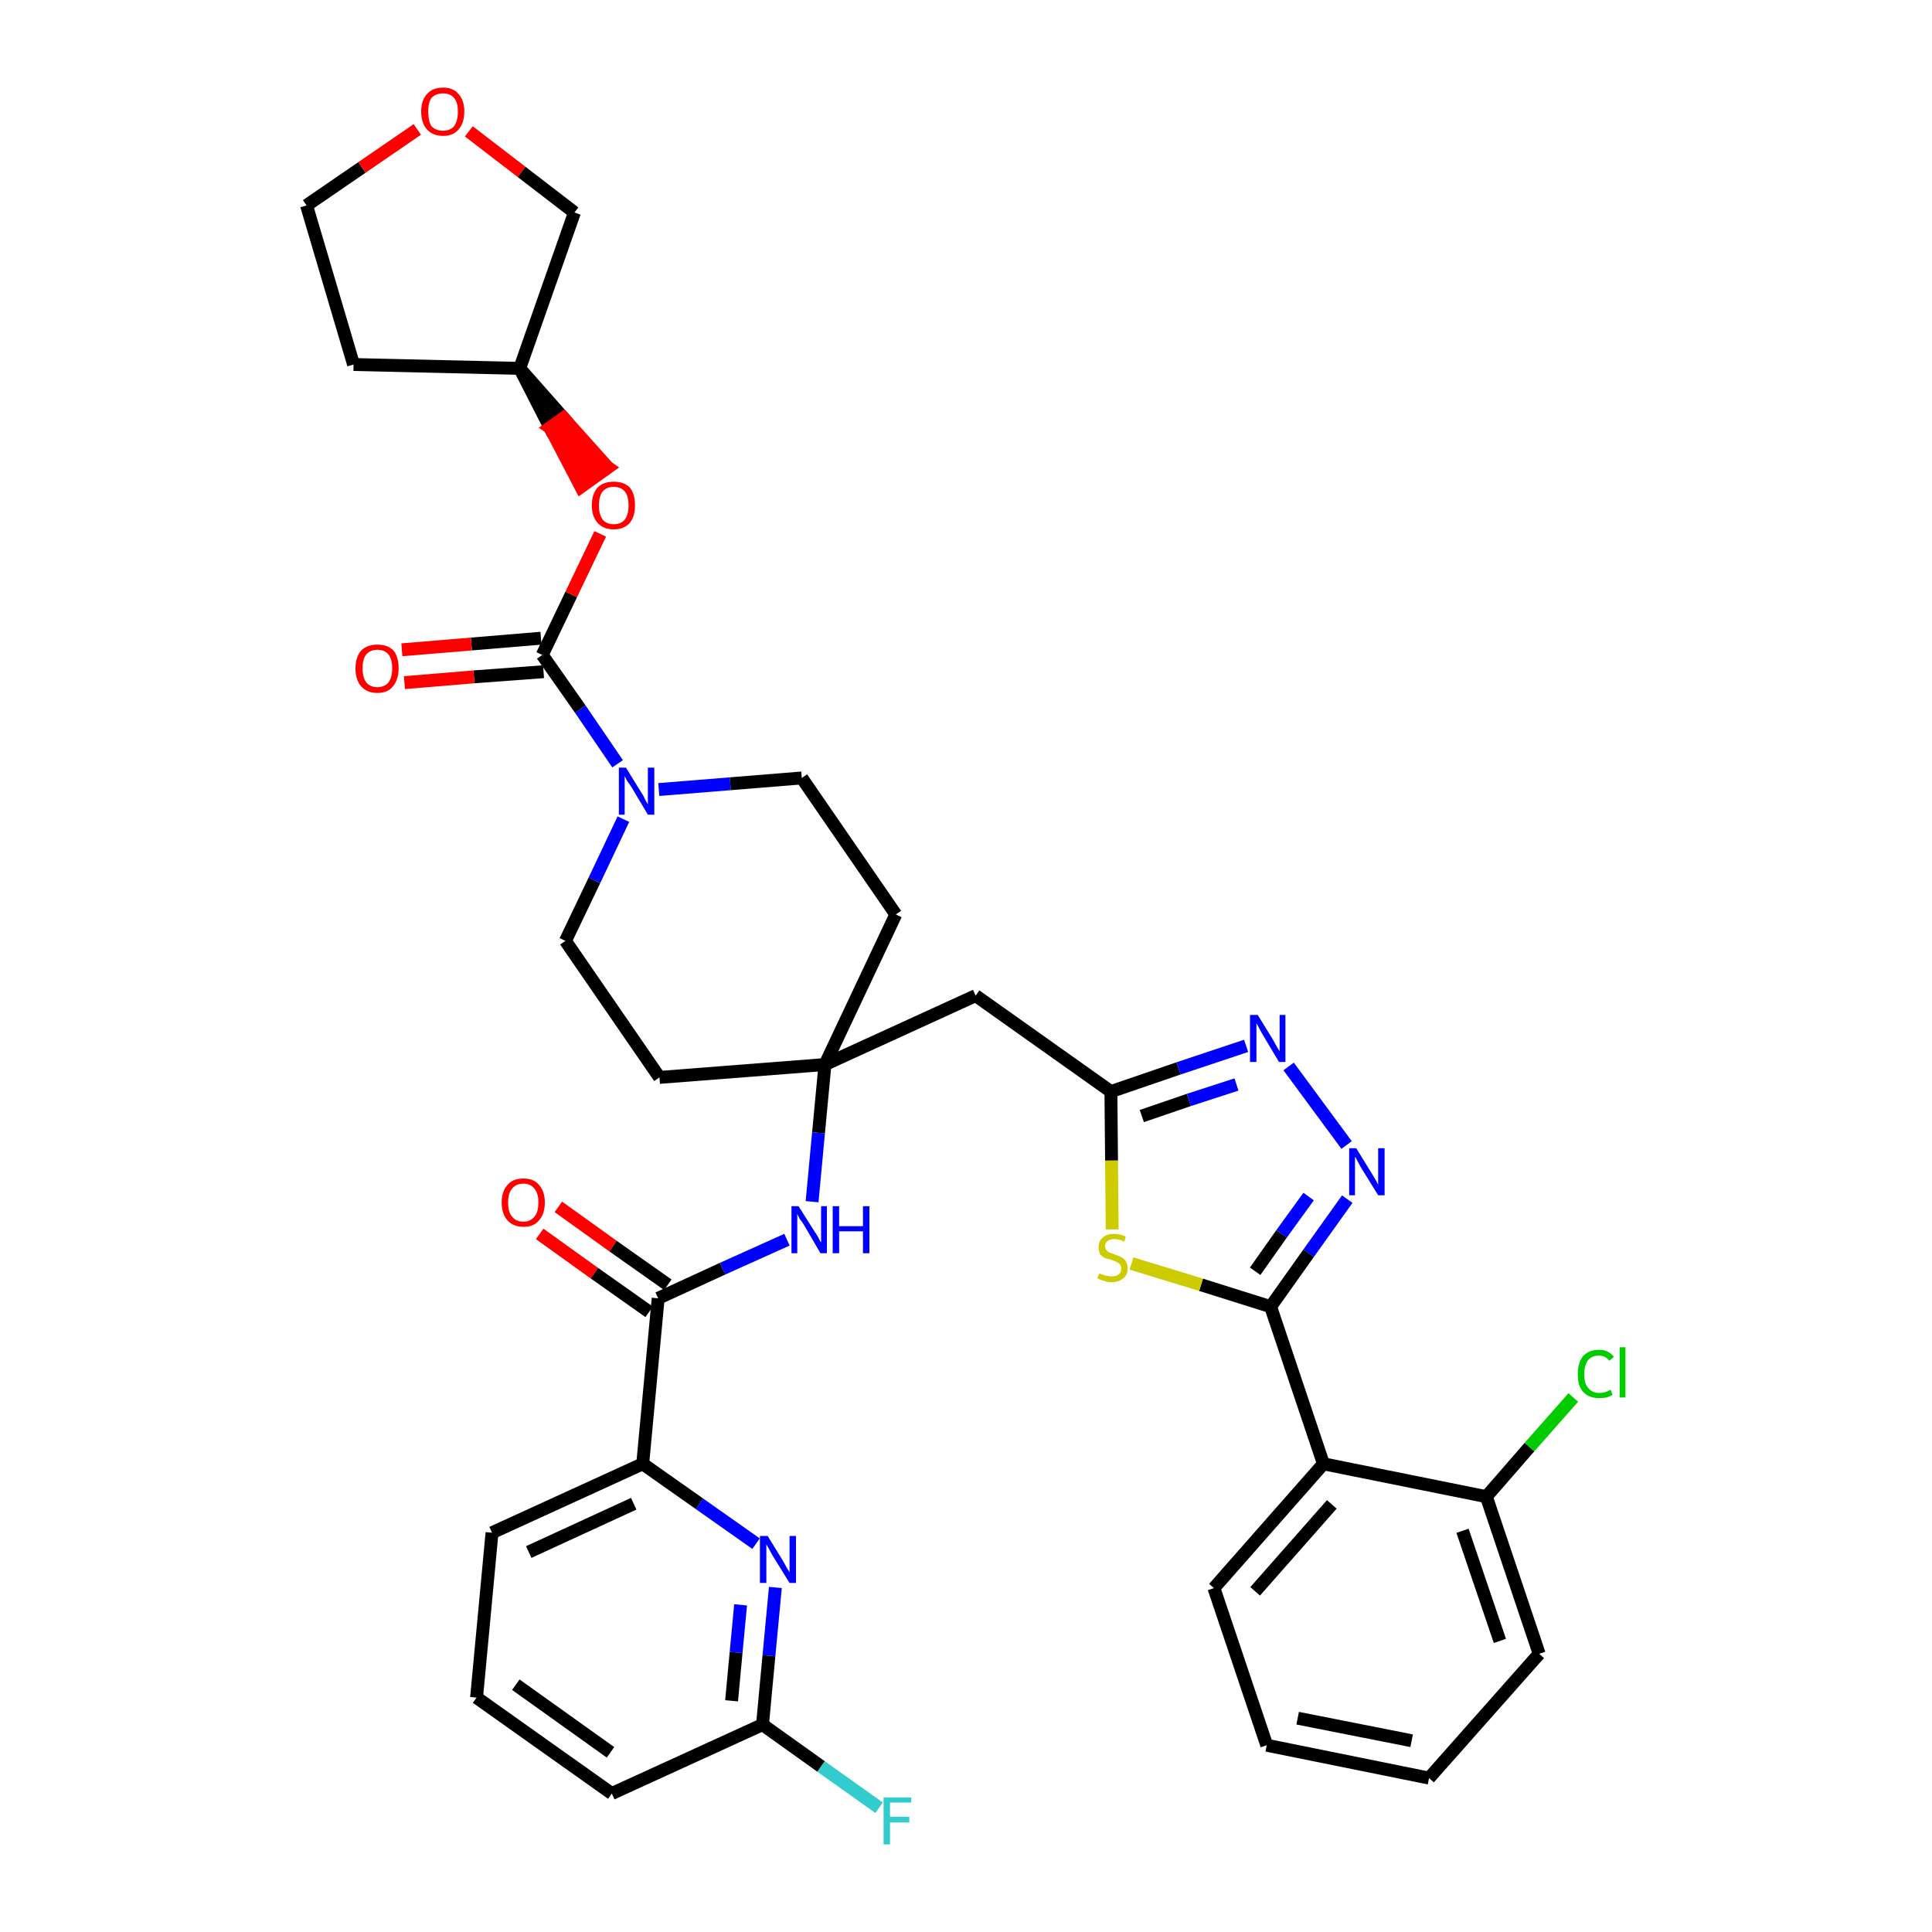 <?xml version='1.0' encoding='iso-8859-1'?>
<svg version='1.1' baseProfile='full'
              xmlns='http://www.w3.org/2000/svg'
                      xmlns:rdkit='http://www.rdkit.org/xml'
                      xmlns:xlink='http://www.w3.org/1999/xlink'
                  xml:space='preserve'
width='300px' height='300px' viewBox='0 0 300 300'>
<!-- END OF HEADER -->
<path class='bond-0 atom-0 atom-1' d='M 83.8,191.6 L 92.3,197.7' style='fill:none;fill-rule:evenodd;stroke:#FF0000;stroke-width:2.0px;stroke-linecap:butt;stroke-linejoin:miter;stroke-opacity:1' />
<path class='bond-0 atom-0 atom-1' d='M 92.3,197.7 L 100.8,203.7' style='fill:none;fill-rule:evenodd;stroke:#000000;stroke-width:2.0px;stroke-linecap:butt;stroke-linejoin:miter;stroke-opacity:1' />
<path class='bond-0 atom-0 atom-1' d='M 86.7,187.4 L 95.2,193.5' style='fill:none;fill-rule:evenodd;stroke:#FF0000;stroke-width:2.0px;stroke-linecap:butt;stroke-linejoin:miter;stroke-opacity:1' />
<path class='bond-0 atom-0 atom-1' d='M 95.2,193.5 L 103.7,199.5' style='fill:none;fill-rule:evenodd;stroke:#000000;stroke-width:2.0px;stroke-linecap:butt;stroke-linejoin:miter;stroke-opacity:1' />
<path class='bond-1 atom-1 atom-2' d='M 102.2,201.6 L 112.2,197.0' style='fill:none;fill-rule:evenodd;stroke:#000000;stroke-width:2.0px;stroke-linecap:butt;stroke-linejoin:miter;stroke-opacity:1' />
<path class='bond-1 atom-1 atom-2' d='M 112.2,197.0 L 122.2,192.5' style='fill:none;fill-rule:evenodd;stroke:#0000FF;stroke-width:2.0px;stroke-linecap:butt;stroke-linejoin:miter;stroke-opacity:1' />
<path class='bond-29 atom-1 atom-30' d='M 102.2,201.6 L 99.8,227.3' style='fill:none;fill-rule:evenodd;stroke:#000000;stroke-width:2.0px;stroke-linecap:butt;stroke-linejoin:miter;stroke-opacity:1' />
<path class='bond-2 atom-2 atom-3' d='M 126.1,186.6 L 127.1,175.9' style='fill:none;fill-rule:evenodd;stroke:#0000FF;stroke-width:2.0px;stroke-linecap:butt;stroke-linejoin:miter;stroke-opacity:1' />
<path class='bond-2 atom-2 atom-3' d='M 127.1,175.9 L 128.1,165.3' style='fill:none;fill-rule:evenodd;stroke:#000000;stroke-width:2.0px;stroke-linecap:butt;stroke-linejoin:miter;stroke-opacity:1' />
<path class='bond-3 atom-3 atom-4' d='M 128.1,165.3 L 151.5,154.6' style='fill:none;fill-rule:evenodd;stroke:#000000;stroke-width:2.0px;stroke-linecap:butt;stroke-linejoin:miter;stroke-opacity:1' />
<path class='bond-16 atom-3 atom-17' d='M 128.1,165.3 L 102.4,167.3' style='fill:none;fill-rule:evenodd;stroke:#000000;stroke-width:2.0px;stroke-linecap:butt;stroke-linejoin:miter;stroke-opacity:1' />
<path class='bond-36 atom-29 atom-3' d='M 139.1,142.0 L 128.1,165.3' style='fill:none;fill-rule:evenodd;stroke:#000000;stroke-width:2.0px;stroke-linecap:butt;stroke-linejoin:miter;stroke-opacity:1' />
<path class='bond-4 atom-4 atom-5' d='M 151.5,154.6 L 172.5,169.5' style='fill:none;fill-rule:evenodd;stroke:#000000;stroke-width:2.0px;stroke-linecap:butt;stroke-linejoin:miter;stroke-opacity:1' />
<path class='bond-5 atom-5 atom-6' d='M 172.5,169.5 L 183.0,165.9' style='fill:none;fill-rule:evenodd;stroke:#000000;stroke-width:2.0px;stroke-linecap:butt;stroke-linejoin:miter;stroke-opacity:1' />
<path class='bond-5 atom-5 atom-6' d='M 183.0,165.9 L 193.5,162.4' style='fill:none;fill-rule:evenodd;stroke:#0000FF;stroke-width:2.0px;stroke-linecap:butt;stroke-linejoin:miter;stroke-opacity:1' />
<path class='bond-5 atom-5 atom-6' d='M 177.3,173.3 L 184.6,170.8' style='fill:none;fill-rule:evenodd;stroke:#000000;stroke-width:2.0px;stroke-linecap:butt;stroke-linejoin:miter;stroke-opacity:1' />
<path class='bond-5 atom-5 atom-6' d='M 184.6,170.8 L 192.0,168.4' style='fill:none;fill-rule:evenodd;stroke:#0000FF;stroke-width:2.0px;stroke-linecap:butt;stroke-linejoin:miter;stroke-opacity:1' />
<path class='bond-38 atom-16 atom-5' d='M 172.7,190.9 L 172.6,180.2' style='fill:none;fill-rule:evenodd;stroke:#CCCC00;stroke-width:2.0px;stroke-linecap:butt;stroke-linejoin:miter;stroke-opacity:1' />
<path class='bond-38 atom-16 atom-5' d='M 172.6,180.2 L 172.5,169.5' style='fill:none;fill-rule:evenodd;stroke:#000000;stroke-width:2.0px;stroke-linecap:butt;stroke-linejoin:miter;stroke-opacity:1' />
<path class='bond-6 atom-6 atom-7' d='M 200.1,165.6 L 209.1,177.8' style='fill:none;fill-rule:evenodd;stroke:#0000FF;stroke-width:2.0px;stroke-linecap:butt;stroke-linejoin:miter;stroke-opacity:1' />
<path class='bond-7 atom-7 atom-8' d='M 209.2,186.2 L 203.2,194.6' style='fill:none;fill-rule:evenodd;stroke:#0000FF;stroke-width:2.0px;stroke-linecap:butt;stroke-linejoin:miter;stroke-opacity:1' />
<path class='bond-7 atom-7 atom-8' d='M 203.2,194.6 L 197.3,202.9' style='fill:none;fill-rule:evenodd;stroke:#000000;stroke-width:2.0px;stroke-linecap:butt;stroke-linejoin:miter;stroke-opacity:1' />
<path class='bond-7 atom-7 atom-8' d='M 203.2,185.8 L 199.0,191.6' style='fill:none;fill-rule:evenodd;stroke:#0000FF;stroke-width:2.0px;stroke-linecap:butt;stroke-linejoin:miter;stroke-opacity:1' />
<path class='bond-7 atom-7 atom-8' d='M 199.0,191.6 L 194.9,197.4' style='fill:none;fill-rule:evenodd;stroke:#000000;stroke-width:2.0px;stroke-linecap:butt;stroke-linejoin:miter;stroke-opacity:1' />
<path class='bond-8 atom-8 atom-9' d='M 197.3,202.9 L 205.5,227.3' style='fill:none;fill-rule:evenodd;stroke:#000000;stroke-width:2.0px;stroke-linecap:butt;stroke-linejoin:miter;stroke-opacity:1' />
<path class='bond-15 atom-8 atom-16' d='M 197.3,202.9 L 186.5,199.5' style='fill:none;fill-rule:evenodd;stroke:#000000;stroke-width:2.0px;stroke-linecap:butt;stroke-linejoin:miter;stroke-opacity:1' />
<path class='bond-15 atom-8 atom-16' d='M 186.5,199.5 L 175.7,196.2' style='fill:none;fill-rule:evenodd;stroke:#CCCC00;stroke-width:2.0px;stroke-linecap:butt;stroke-linejoin:miter;stroke-opacity:1' />
<path class='bond-9 atom-9 atom-10' d='M 205.5,227.3 L 188.5,246.6' style='fill:none;fill-rule:evenodd;stroke:#000000;stroke-width:2.0px;stroke-linecap:butt;stroke-linejoin:miter;stroke-opacity:1' />
<path class='bond-9 atom-9 atom-10' d='M 206.8,233.6 L 194.9,247.1' style='fill:none;fill-rule:evenodd;stroke:#000000;stroke-width:2.0px;stroke-linecap:butt;stroke-linejoin:miter;stroke-opacity:1' />
<path class='bond-40 atom-14 atom-9' d='M 230.8,232.4 L 205.5,227.3' style='fill:none;fill-rule:evenodd;stroke:#000000;stroke-width:2.0px;stroke-linecap:butt;stroke-linejoin:miter;stroke-opacity:1' />
<path class='bond-10 atom-10 atom-11' d='M 188.5,246.6 L 196.7,271.0' style='fill:none;fill-rule:evenodd;stroke:#000000;stroke-width:2.0px;stroke-linecap:butt;stroke-linejoin:miter;stroke-opacity:1' />
<path class='bond-11 atom-11 atom-12' d='M 196.7,271.0 L 221.9,276.1' style='fill:none;fill-rule:evenodd;stroke:#000000;stroke-width:2.0px;stroke-linecap:butt;stroke-linejoin:miter;stroke-opacity:1' />
<path class='bond-11 atom-11 atom-12' d='M 201.5,266.8 L 219.2,270.3' style='fill:none;fill-rule:evenodd;stroke:#000000;stroke-width:2.0px;stroke-linecap:butt;stroke-linejoin:miter;stroke-opacity:1' />
<path class='bond-12 atom-12 atom-13' d='M 221.9,276.1 L 239.0,256.8' style='fill:none;fill-rule:evenodd;stroke:#000000;stroke-width:2.0px;stroke-linecap:butt;stroke-linejoin:miter;stroke-opacity:1' />
<path class='bond-13 atom-13 atom-14' d='M 239.0,256.8 L 230.8,232.4' style='fill:none;fill-rule:evenodd;stroke:#000000;stroke-width:2.0px;stroke-linecap:butt;stroke-linejoin:miter;stroke-opacity:1' />
<path class='bond-13 atom-13 atom-14' d='M 232.9,254.8 L 227.1,237.7' style='fill:none;fill-rule:evenodd;stroke:#000000;stroke-width:2.0px;stroke-linecap:butt;stroke-linejoin:miter;stroke-opacity:1' />
<path class='bond-14 atom-14 atom-15' d='M 230.8,232.4 L 237.5,224.7' style='fill:none;fill-rule:evenodd;stroke:#000000;stroke-width:2.0px;stroke-linecap:butt;stroke-linejoin:miter;stroke-opacity:1' />
<path class='bond-14 atom-14 atom-15' d='M 237.5,224.7 L 244.3,217.0' style='fill:none;fill-rule:evenodd;stroke:#00CC00;stroke-width:2.0px;stroke-linecap:butt;stroke-linejoin:miter;stroke-opacity:1' />
<path class='bond-17 atom-17 atom-18' d='M 102.4,167.3 L 87.8,146.1' style='fill:none;fill-rule:evenodd;stroke:#000000;stroke-width:2.0px;stroke-linecap:butt;stroke-linejoin:miter;stroke-opacity:1' />
<path class='bond-18 atom-18 atom-19' d='M 87.8,146.1 L 92.3,136.7' style='fill:none;fill-rule:evenodd;stroke:#000000;stroke-width:2.0px;stroke-linecap:butt;stroke-linejoin:miter;stroke-opacity:1' />
<path class='bond-18 atom-18 atom-19' d='M 92.3,136.7 L 96.8,127.2' style='fill:none;fill-rule:evenodd;stroke:#0000FF;stroke-width:2.0px;stroke-linecap:butt;stroke-linejoin:miter;stroke-opacity:1' />
<path class='bond-19 atom-19 atom-20' d='M 95.9,118.6 L 90.1,110.1' style='fill:none;fill-rule:evenodd;stroke:#0000FF;stroke-width:2.0px;stroke-linecap:butt;stroke-linejoin:miter;stroke-opacity:1' />
<path class='bond-19 atom-19 atom-20' d='M 90.1,110.1 L 84.2,101.7' style='fill:none;fill-rule:evenodd;stroke:#000000;stroke-width:2.0px;stroke-linecap:butt;stroke-linejoin:miter;stroke-opacity:1' />
<path class='bond-27 atom-19 atom-28' d='M 102.3,122.6 L 113.4,121.7' style='fill:none;fill-rule:evenodd;stroke:#0000FF;stroke-width:2.0px;stroke-linecap:butt;stroke-linejoin:miter;stroke-opacity:1' />
<path class='bond-27 atom-19 atom-28' d='M 113.4,121.7 L 124.5,120.8' style='fill:none;fill-rule:evenodd;stroke:#000000;stroke-width:2.0px;stroke-linecap:butt;stroke-linejoin:miter;stroke-opacity:1' />
<path class='bond-20 atom-20 atom-21' d='M 84.0,99.1 L 73.2,100.0' style='fill:none;fill-rule:evenodd;stroke:#000000;stroke-width:2.0px;stroke-linecap:butt;stroke-linejoin:miter;stroke-opacity:1' />
<path class='bond-20 atom-20 atom-21' d='M 73.2,100.0 L 62.4,100.9' style='fill:none;fill-rule:evenodd;stroke:#FF0000;stroke-width:2.0px;stroke-linecap:butt;stroke-linejoin:miter;stroke-opacity:1' />
<path class='bond-20 atom-20 atom-21' d='M 84.4,104.3 L 73.6,105.1' style='fill:none;fill-rule:evenodd;stroke:#000000;stroke-width:2.0px;stroke-linecap:butt;stroke-linejoin:miter;stroke-opacity:1' />
<path class='bond-20 atom-20 atom-21' d='M 73.6,105.1 L 62.8,106.0' style='fill:none;fill-rule:evenodd;stroke:#FF0000;stroke-width:2.0px;stroke-linecap:butt;stroke-linejoin:miter;stroke-opacity:1' />
<path class='bond-21 atom-20 atom-22' d='M 84.2,101.7 L 88.7,92.3' style='fill:none;fill-rule:evenodd;stroke:#000000;stroke-width:2.0px;stroke-linecap:butt;stroke-linejoin:miter;stroke-opacity:1' />
<path class='bond-21 atom-20 atom-22' d='M 88.7,92.3 L 93.2,82.9' style='fill:none;fill-rule:evenodd;stroke:#FF0000;stroke-width:2.0px;stroke-linecap:butt;stroke-linejoin:miter;stroke-opacity:1' />
<path class='bond-22 atom-23 atom-22' d='M 80.7,57.2 L 85.4,66.4 L 87.5,64.9 Z' style='fill:#000000;fill-rule:evenodd;fill-opacity:1;stroke:#000000;stroke-width:2.0px;stroke-linecap:butt;stroke-linejoin:miter;stroke-opacity:1;' />
<path class='bond-22 atom-23 atom-22' d='M 85.4,66.4 L 94.4,72.6 L 90.2,75.6 Z' style='fill:#FF0000;fill-rule:evenodd;fill-opacity:1;stroke:#FF0000;stroke-width:2.0px;stroke-linecap:butt;stroke-linejoin:miter;stroke-opacity:1;' />
<path class='bond-22 atom-23 atom-22' d='M 85.4,66.4 L 87.5,64.9 L 94.4,72.6 Z' style='fill:#FF0000;fill-rule:evenodd;fill-opacity:1;stroke:#FF0000;stroke-width:2.0px;stroke-linecap:butt;stroke-linejoin:miter;stroke-opacity:1;' />
<path class='bond-23 atom-23 atom-24' d='M 80.7,57.2 L 54.9,56.6' style='fill:none;fill-rule:evenodd;stroke:#000000;stroke-width:2.0px;stroke-linecap:butt;stroke-linejoin:miter;stroke-opacity:1' />
<path class='bond-39 atom-27 atom-23' d='M 89.2,33.0 L 80.7,57.2' style='fill:none;fill-rule:evenodd;stroke:#000000;stroke-width:2.0px;stroke-linecap:butt;stroke-linejoin:miter;stroke-opacity:1' />
<path class='bond-24 atom-24 atom-25' d='M 54.9,56.6 L 47.6,31.9' style='fill:none;fill-rule:evenodd;stroke:#000000;stroke-width:2.0px;stroke-linecap:butt;stroke-linejoin:miter;stroke-opacity:1' />
<path class='bond-25 atom-25 atom-26' d='M 47.6,31.9 L 56.2,26.0' style='fill:none;fill-rule:evenodd;stroke:#000000;stroke-width:2.0px;stroke-linecap:butt;stroke-linejoin:miter;stroke-opacity:1' />
<path class='bond-25 atom-25 atom-26' d='M 56.2,26.0 L 64.8,20.1' style='fill:none;fill-rule:evenodd;stroke:#FF0000;stroke-width:2.0px;stroke-linecap:butt;stroke-linejoin:miter;stroke-opacity:1' />
<path class='bond-26 atom-26 atom-27' d='M 72.8,20.4 L 81.0,26.7' style='fill:none;fill-rule:evenodd;stroke:#FF0000;stroke-width:2.0px;stroke-linecap:butt;stroke-linejoin:miter;stroke-opacity:1' />
<path class='bond-26 atom-26 atom-27' d='M 81.0,26.7 L 89.2,33.0' style='fill:none;fill-rule:evenodd;stroke:#000000;stroke-width:2.0px;stroke-linecap:butt;stroke-linejoin:miter;stroke-opacity:1' />
<path class='bond-28 atom-28 atom-29' d='M 124.5,120.8 L 139.1,142.0' style='fill:none;fill-rule:evenodd;stroke:#000000;stroke-width:2.0px;stroke-linecap:butt;stroke-linejoin:miter;stroke-opacity:1' />
<path class='bond-30 atom-30 atom-31' d='M 99.8,227.3 L 76.4,238.0' style='fill:none;fill-rule:evenodd;stroke:#000000;stroke-width:2.0px;stroke-linecap:butt;stroke-linejoin:miter;stroke-opacity:1' />
<path class='bond-30 atom-30 atom-31' d='M 98.4,233.5 L 82.1,241.0' style='fill:none;fill-rule:evenodd;stroke:#000000;stroke-width:2.0px;stroke-linecap:butt;stroke-linejoin:miter;stroke-opacity:1' />
<path class='bond-37 atom-36 atom-30' d='M 117.4,239.7 L 108.6,233.5' style='fill:none;fill-rule:evenodd;stroke:#0000FF;stroke-width:2.0px;stroke-linecap:butt;stroke-linejoin:miter;stroke-opacity:1' />
<path class='bond-37 atom-36 atom-30' d='M 108.6,233.5 L 99.8,227.3' style='fill:none;fill-rule:evenodd;stroke:#000000;stroke-width:2.0px;stroke-linecap:butt;stroke-linejoin:miter;stroke-opacity:1' />
<path class='bond-31 atom-31 atom-32' d='M 76.4,238.0 L 74.0,263.6' style='fill:none;fill-rule:evenodd;stroke:#000000;stroke-width:2.0px;stroke-linecap:butt;stroke-linejoin:miter;stroke-opacity:1' />
<path class='bond-32 atom-32 atom-33' d='M 74.0,263.6 L 95.0,278.5' style='fill:none;fill-rule:evenodd;stroke:#000000;stroke-width:2.0px;stroke-linecap:butt;stroke-linejoin:miter;stroke-opacity:1' />
<path class='bond-32 atom-32 atom-33' d='M 80.1,261.6 L 94.8,272.1' style='fill:none;fill-rule:evenodd;stroke:#000000;stroke-width:2.0px;stroke-linecap:butt;stroke-linejoin:miter;stroke-opacity:1' />
<path class='bond-33 atom-33 atom-34' d='M 95.0,278.5 L 118.4,267.8' style='fill:none;fill-rule:evenodd;stroke:#000000;stroke-width:2.0px;stroke-linecap:butt;stroke-linejoin:miter;stroke-opacity:1' />
<path class='bond-34 atom-34 atom-35' d='M 118.4,267.8 L 127.5,274.3' style='fill:none;fill-rule:evenodd;stroke:#000000;stroke-width:2.0px;stroke-linecap:butt;stroke-linejoin:miter;stroke-opacity:1' />
<path class='bond-34 atom-34 atom-35' d='M 127.5,274.3 L 136.5,280.7' style='fill:none;fill-rule:evenodd;stroke:#33CCCC;stroke-width:2.0px;stroke-linecap:butt;stroke-linejoin:miter;stroke-opacity:1' />
<path class='bond-35 atom-34 atom-36' d='M 118.4,267.8 L 119.4,257.1' style='fill:none;fill-rule:evenodd;stroke:#000000;stroke-width:2.0px;stroke-linecap:butt;stroke-linejoin:miter;stroke-opacity:1' />
<path class='bond-35 atom-34 atom-36' d='M 119.4,257.1 L 120.4,246.5' style='fill:none;fill-rule:evenodd;stroke:#0000FF;stroke-width:2.0px;stroke-linecap:butt;stroke-linejoin:miter;stroke-opacity:1' />
<path class='bond-35 atom-34 atom-36' d='M 113.6,264.1 L 114.3,256.6' style='fill:none;fill-rule:evenodd;stroke:#000000;stroke-width:2.0px;stroke-linecap:butt;stroke-linejoin:miter;stroke-opacity:1' />
<path class='bond-35 atom-34 atom-36' d='M 114.3,256.6 L 115.0,249.2' style='fill:none;fill-rule:evenodd;stroke:#0000FF;stroke-width:2.0px;stroke-linecap:butt;stroke-linejoin:miter;stroke-opacity:1' />
<path  class='atom-0' d='M 77.9 186.7
Q 77.9 185.0, 78.8 184.0
Q 79.6 183.0, 81.3 183.0
Q 82.9 183.0, 83.7 184.0
Q 84.6 185.0, 84.6 186.7
Q 84.6 188.5, 83.7 189.5
Q 82.9 190.5, 81.3 190.5
Q 79.7 190.5, 78.8 189.5
Q 77.9 188.5, 77.9 186.7
M 81.3 189.7
Q 82.4 189.7, 83.0 188.9
Q 83.6 188.2, 83.6 186.7
Q 83.6 185.3, 83.0 184.6
Q 82.4 183.8, 81.3 183.8
Q 80.1 183.8, 79.5 184.6
Q 78.9 185.3, 78.9 186.7
Q 78.9 188.2, 79.5 188.9
Q 80.1 189.7, 81.3 189.7
' fill='#FF0000'/>
<path  class='atom-2' d='M 124.0 187.3
L 126.4 191.1
Q 126.7 191.5, 127.1 192.2
Q 127.4 192.9, 127.5 192.9
L 127.5 187.3
L 128.4 187.3
L 128.4 194.6
L 127.4 194.6
L 124.9 190.3
Q 124.6 189.8, 124.2 189.3
Q 123.9 188.7, 123.8 188.5
L 123.8 194.6
L 122.9 194.6
L 122.9 187.3
L 124.0 187.3
' fill='#0000FF'/>
<path  class='atom-2' d='M 129.3 187.3
L 130.3 187.3
L 130.3 190.4
L 134.0 190.4
L 134.0 187.3
L 135.0 187.3
L 135.0 194.6
L 134.0 194.6
L 134.0 191.2
L 130.3 191.2
L 130.3 194.6
L 129.3 194.6
L 129.3 187.3
' fill='#0000FF'/>
<path  class='atom-6' d='M 195.3 157.6
L 197.7 161.5
Q 197.9 161.9, 198.3 162.6
Q 198.7 163.2, 198.7 163.3
L 198.7 157.6
L 199.6 157.6
L 199.6 164.9
L 198.6 164.9
L 196.1 160.7
Q 195.8 160.2, 195.5 159.6
Q 195.2 159.1, 195.1 158.9
L 195.1 164.9
L 194.1 164.9
L 194.1 157.6
L 195.3 157.6
' fill='#0000FF'/>
<path  class='atom-7' d='M 210.6 178.3
L 213.0 182.2
Q 213.2 182.5, 213.6 183.2
Q 214.0 183.9, 214.0 184.0
L 214.0 178.3
L 215.0 178.3
L 215.0 185.6
L 214.0 185.6
L 211.4 181.4
Q 211.1 180.9, 210.8 180.3
Q 210.5 179.7, 210.4 179.6
L 210.4 185.6
L 209.5 185.6
L 209.5 178.3
L 210.6 178.3
' fill='#0000FF'/>
<path  class='atom-15' d='M 245.0 213.4
Q 245.0 211.6, 245.8 210.6
Q 246.7 209.6, 248.3 209.6
Q 249.8 209.6, 250.6 210.7
L 249.9 211.3
Q 249.3 210.5, 248.3 210.5
Q 247.2 210.5, 246.6 211.2
Q 246.0 212.0, 246.0 213.4
Q 246.0 214.8, 246.6 215.5
Q 247.2 216.3, 248.4 216.3
Q 249.2 216.3, 250.1 215.8
L 250.4 216.6
Q 250.0 216.8, 249.5 217.0
Q 248.9 217.1, 248.3 217.1
Q 246.7 217.1, 245.8 216.1
Q 245.0 215.2, 245.0 213.4
' fill='#00CC00'/>
<path  class='atom-15' d='M 251.5 209.2
L 252.4 209.2
L 252.4 217.0
L 251.5 217.0
L 251.5 209.2
' fill='#00CC00'/>
<path  class='atom-16' d='M 170.7 197.7
Q 170.8 197.8, 171.1 197.9
Q 171.4 198.0, 171.8 198.1
Q 172.2 198.2, 172.6 198.2
Q 173.3 198.2, 173.7 197.9
Q 174.1 197.6, 174.1 197.0
Q 174.1 196.6, 173.9 196.3
Q 173.7 196.1, 173.3 195.9
Q 173.0 195.8, 172.5 195.6
Q 171.9 195.5, 171.5 195.3
Q 171.1 195.1, 170.8 194.7
Q 170.6 194.3, 170.6 193.6
Q 170.6 192.7, 171.2 192.2
Q 171.8 191.6, 173.0 191.6
Q 173.9 191.6, 174.8 192.0
L 174.6 192.8
Q 173.7 192.4, 173.1 192.4
Q 172.4 192.4, 172.0 192.7
Q 171.6 193.0, 171.6 193.5
Q 171.6 193.9, 171.8 194.1
Q 172.0 194.4, 172.3 194.5
Q 172.6 194.6, 173.1 194.8
Q 173.7 195.0, 174.1 195.2
Q 174.5 195.4, 174.8 195.8
Q 175.1 196.3, 175.1 197.0
Q 175.1 198.0, 174.4 198.5
Q 173.7 199.1, 172.6 199.1
Q 172.0 199.1, 171.5 198.9
Q 171.0 198.8, 170.4 198.5
L 170.7 197.7
' fill='#CCCC00'/>
<path  class='atom-19' d='M 97.2 119.2
L 99.6 123.1
Q 99.9 123.5, 100.2 124.2
Q 100.6 124.9, 100.6 124.9
L 100.6 119.2
L 101.6 119.2
L 101.6 126.5
L 100.6 126.5
L 98.1 122.3
Q 97.8 121.8, 97.4 121.3
Q 97.1 120.7, 97.0 120.5
L 97.0 126.5
L 96.1 126.5
L 96.1 119.2
L 97.2 119.2
' fill='#0000FF'/>
<path  class='atom-21' d='M 55.2 103.8
Q 55.2 102.0, 56.1 101.0
Q 57.0 100.1, 58.6 100.1
Q 60.2 100.1, 61.1 101.0
Q 61.9 102.0, 61.9 103.8
Q 61.9 105.5, 61.0 106.6
Q 60.2 107.6, 58.6 107.6
Q 57.0 107.6, 56.1 106.6
Q 55.2 105.6, 55.2 103.8
M 58.6 106.7
Q 59.7 106.7, 60.3 106.0
Q 60.9 105.2, 60.9 103.8
Q 60.9 102.3, 60.3 101.6
Q 59.7 100.9, 58.6 100.9
Q 57.5 100.9, 56.9 101.6
Q 56.3 102.3, 56.3 103.8
Q 56.3 105.2, 56.9 106.0
Q 57.5 106.7, 58.6 106.7
' fill='#FF0000'/>
<path  class='atom-22' d='M 91.9 78.5
Q 91.9 76.7, 92.8 75.7
Q 93.7 74.8, 95.3 74.8
Q 96.9 74.8, 97.8 75.7
Q 98.6 76.7, 98.6 78.5
Q 98.6 80.2, 97.8 81.2
Q 96.9 82.2, 95.3 82.2
Q 93.7 82.2, 92.8 81.2
Q 91.9 80.2, 91.9 78.5
M 95.3 81.4
Q 96.4 81.4, 97.0 80.7
Q 97.6 79.9, 97.6 78.5
Q 97.6 77.0, 97.0 76.3
Q 96.4 75.6, 95.3 75.6
Q 94.2 75.6, 93.6 76.3
Q 93.0 77.0, 93.0 78.5
Q 93.0 79.9, 93.6 80.7
Q 94.2 81.4, 95.3 81.4
' fill='#FF0000'/>
<path  class='atom-26' d='M 65.4 17.3
Q 65.4 15.6, 66.3 14.6
Q 67.2 13.6, 68.8 13.6
Q 70.4 13.6, 71.2 14.6
Q 72.1 15.6, 72.1 17.3
Q 72.1 19.1, 71.2 20.1
Q 70.4 21.1, 68.8 21.1
Q 67.2 21.1, 66.3 20.1
Q 65.4 19.1, 65.4 17.3
M 68.8 20.3
Q 69.9 20.3, 70.5 19.6
Q 71.1 18.8, 71.1 17.3
Q 71.1 15.9, 70.5 15.2
Q 69.9 14.5, 68.8 14.5
Q 67.7 14.5, 67.0 15.2
Q 66.5 15.9, 66.5 17.3
Q 66.5 18.8, 67.0 19.6
Q 67.7 20.3, 68.8 20.3
' fill='#FF0000'/>
<path  class='atom-35' d='M 137.2 279.1
L 141.5 279.1
L 141.5 279.9
L 138.2 279.9
L 138.2 282.1
L 141.2 282.1
L 141.2 283.0
L 138.2 283.0
L 138.2 286.4
L 137.2 286.4
L 137.2 279.1
' fill='#33CCCC'/>
<path  class='atom-36' d='M 119.2 238.5
L 121.6 242.4
Q 121.8 242.8, 122.2 243.5
Q 122.6 244.1, 122.6 244.2
L 122.6 238.5
L 123.6 238.5
L 123.6 245.8
L 122.6 245.8
L 120.0 241.6
Q 119.7 241.1, 119.4 240.5
Q 119.1 240.0, 119.0 239.8
L 119.0 245.8
L 118.0 245.8
L 118.0 238.5
L 119.2 238.5
' fill='#0000FF'/>
</svg>
